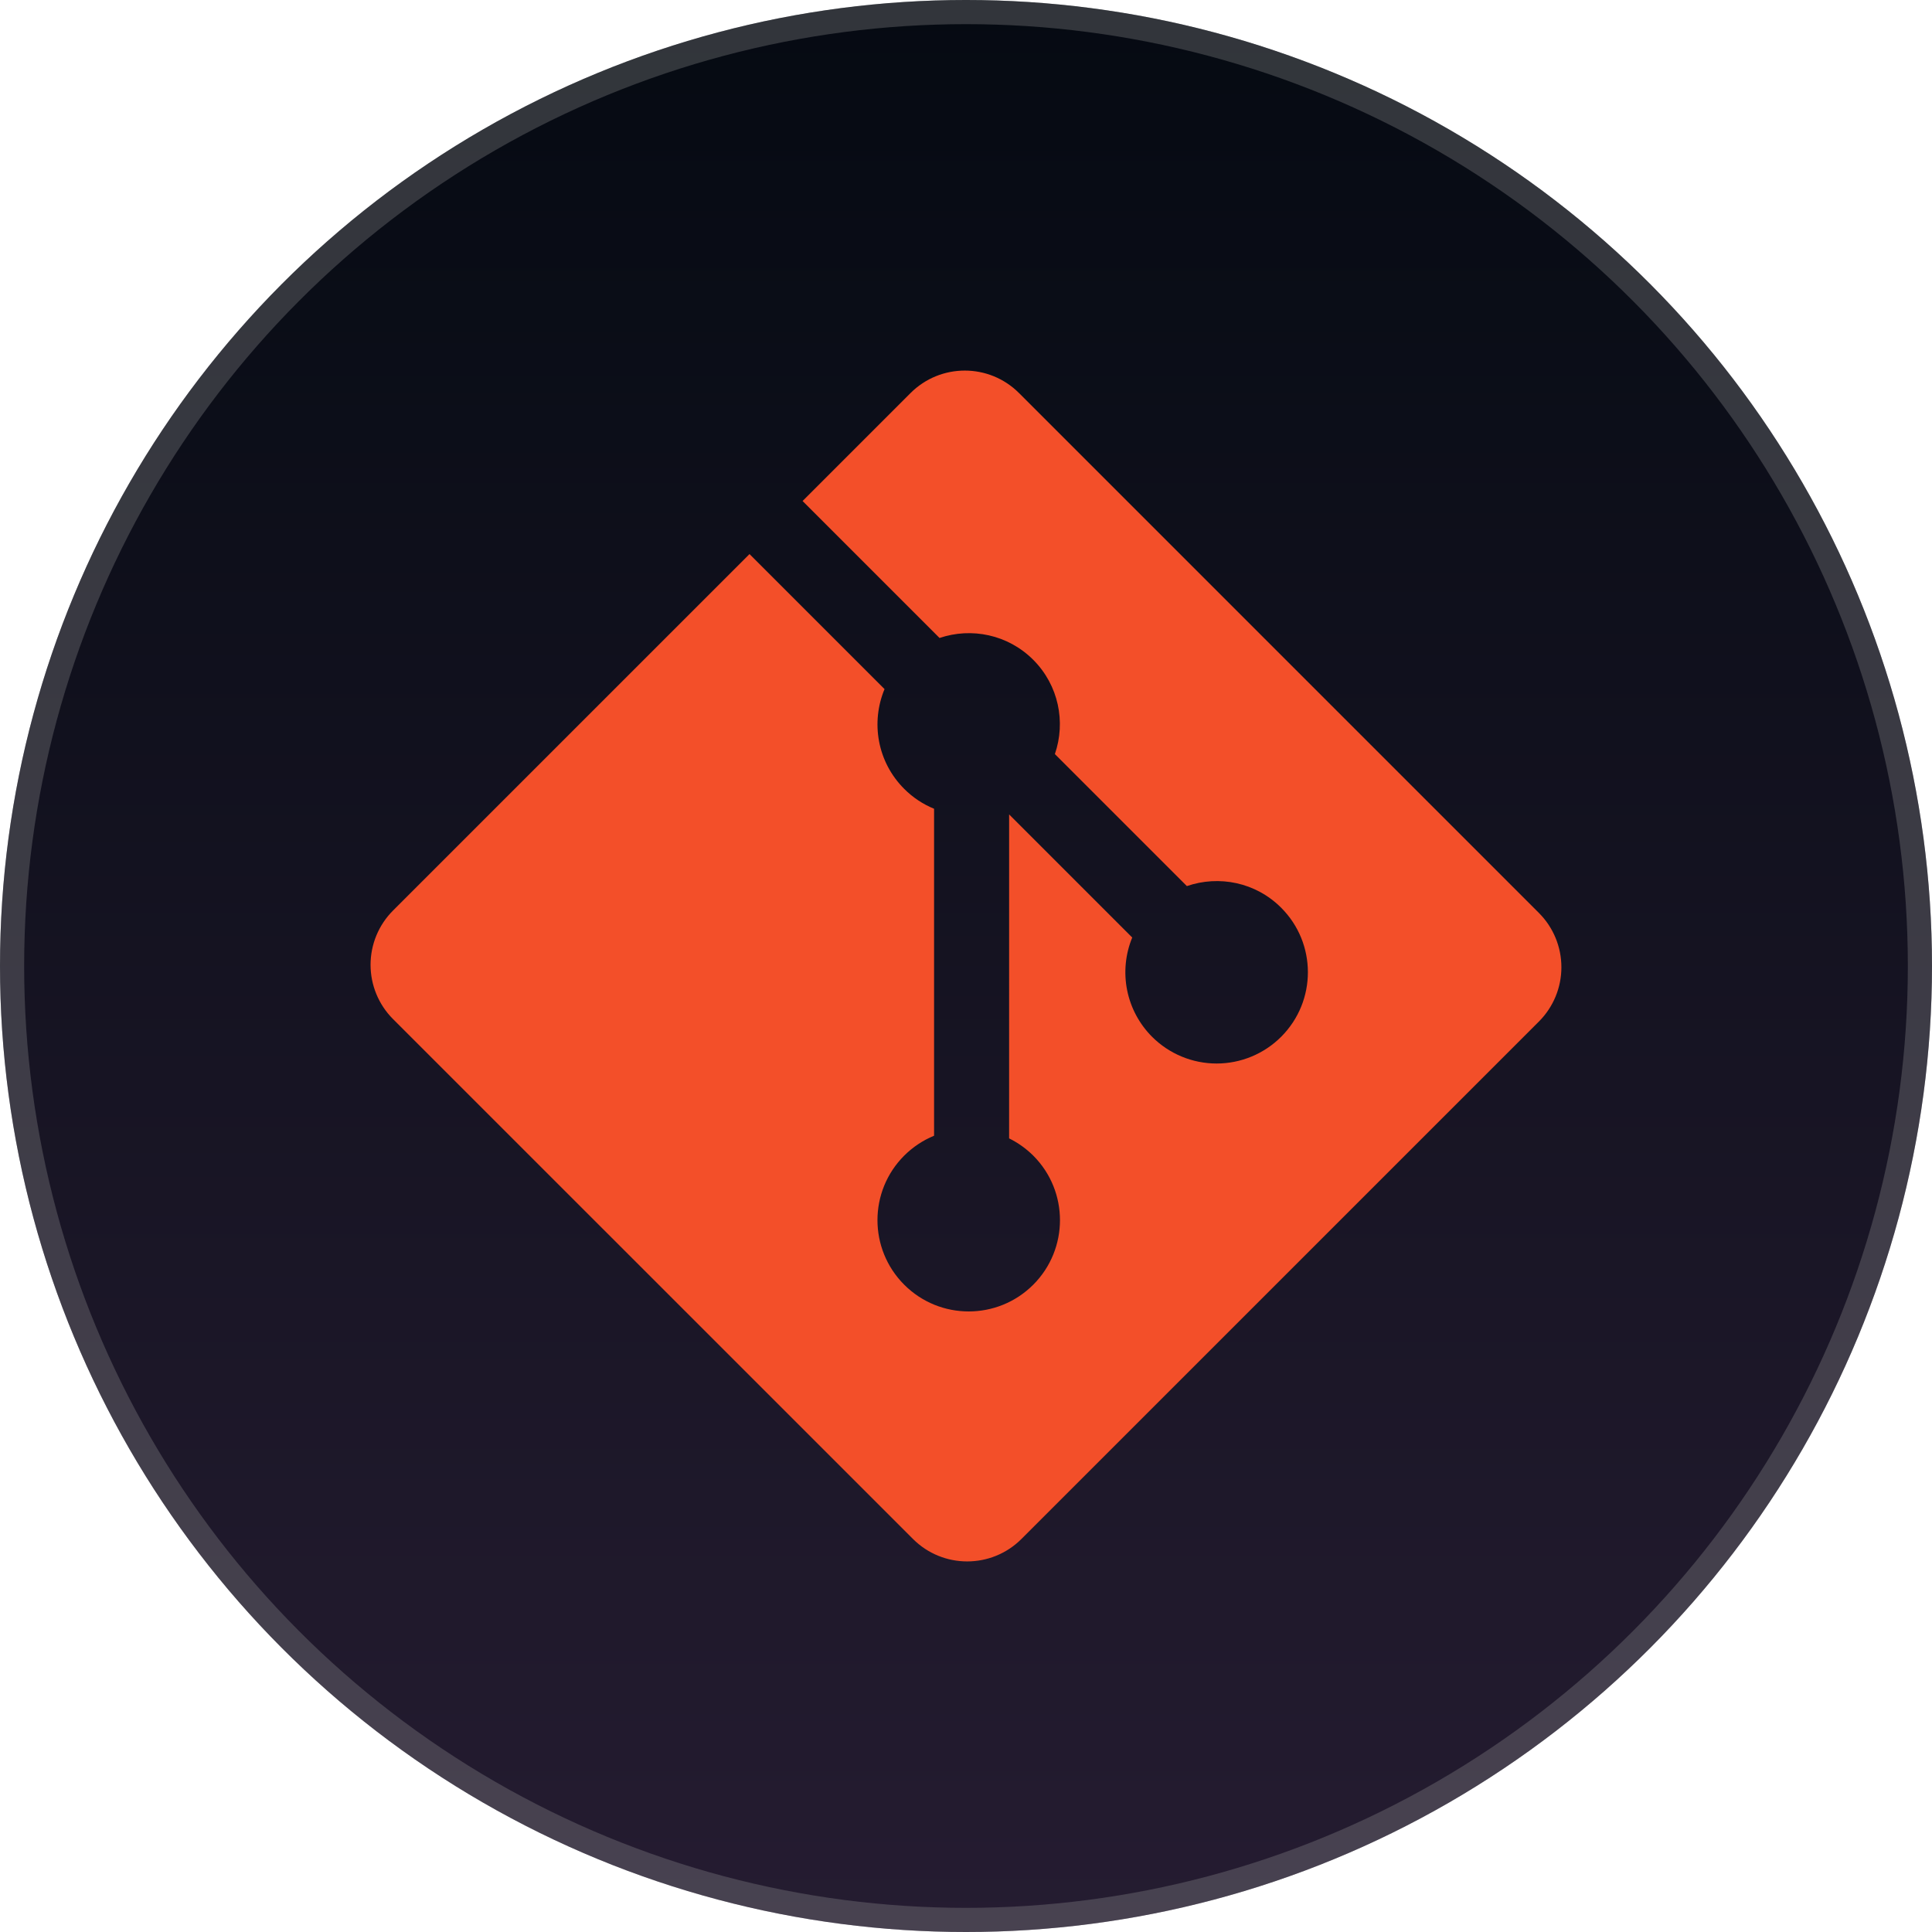<svg width="80" height="80" viewBox="0 0 80 80" fill="none" xmlns="http://www.w3.org/2000/svg">
<circle cx="40" cy="40" r="40" fill="url(#paint0_linear_2364_999)"/>
<circle cx="40" cy="40" r="39.5" stroke="#9A9B9C" stroke-opacity="0.3"/>
<g clip-path="url(#clip0_2364_999)">
<path d="M63.724 37.804L42.195 16.275C40.956 15.035 38.945 15.035 37.704 16.275L33.233 20.746L38.904 26.417C40.223 25.972 41.734 26.271 42.784 27.321C43.84 28.378 44.136 29.902 43.68 31.225L49.146 36.691C50.468 36.235 51.994 36.529 53.05 37.587C54.526 39.062 54.526 41.454 53.05 42.931C52.699 43.282 52.282 43.56 51.824 43.75C51.365 43.94 50.874 44.038 50.377 44.038C49.881 44.038 49.389 43.94 48.931 43.75C48.472 43.56 48.056 43.282 47.705 42.931C47.178 42.403 46.818 41.731 46.672 41C46.526 40.269 46.599 39.511 46.883 38.821L41.786 33.724L41.785 47.138C42.155 47.32 42.492 47.562 42.785 47.852C44.26 49.328 44.26 51.719 42.785 53.197C41.308 54.673 38.916 54.673 37.441 53.197C35.965 51.719 35.965 49.328 37.441 47.852C37.795 47.499 38.215 47.218 38.678 47.028V33.489C38.215 33.3 37.794 33.02 37.441 32.665C36.323 31.548 36.054 29.907 36.627 28.534L31.036 22.943L16.274 37.704C15.678 38.3 15.344 39.108 15.344 39.95C15.344 40.793 15.678 41.601 16.274 42.197L37.804 63.725C39.044 64.965 41.054 64.965 42.296 63.725L63.725 42.297C64.32 41.701 64.655 40.893 64.654 40.05C64.654 39.208 64.32 38.4 63.724 37.804Z" fill="#F34F29"/>
</g>
<defs>
<linearGradient id="paint0_linear_2364_999" x1="40" y1="0" x2="40" y2="80" gradientUnits="userSpaceOnUse">
<stop stop-color="#050A12"/>
<stop offset="1" stop-color="#251C31"/>
</linearGradient>
<clipPath id="clip0_2364_999">
<rect width="50" height="50" fill="white" transform="translate(15 15)"/>
</clipPath>
</defs>
</svg>
